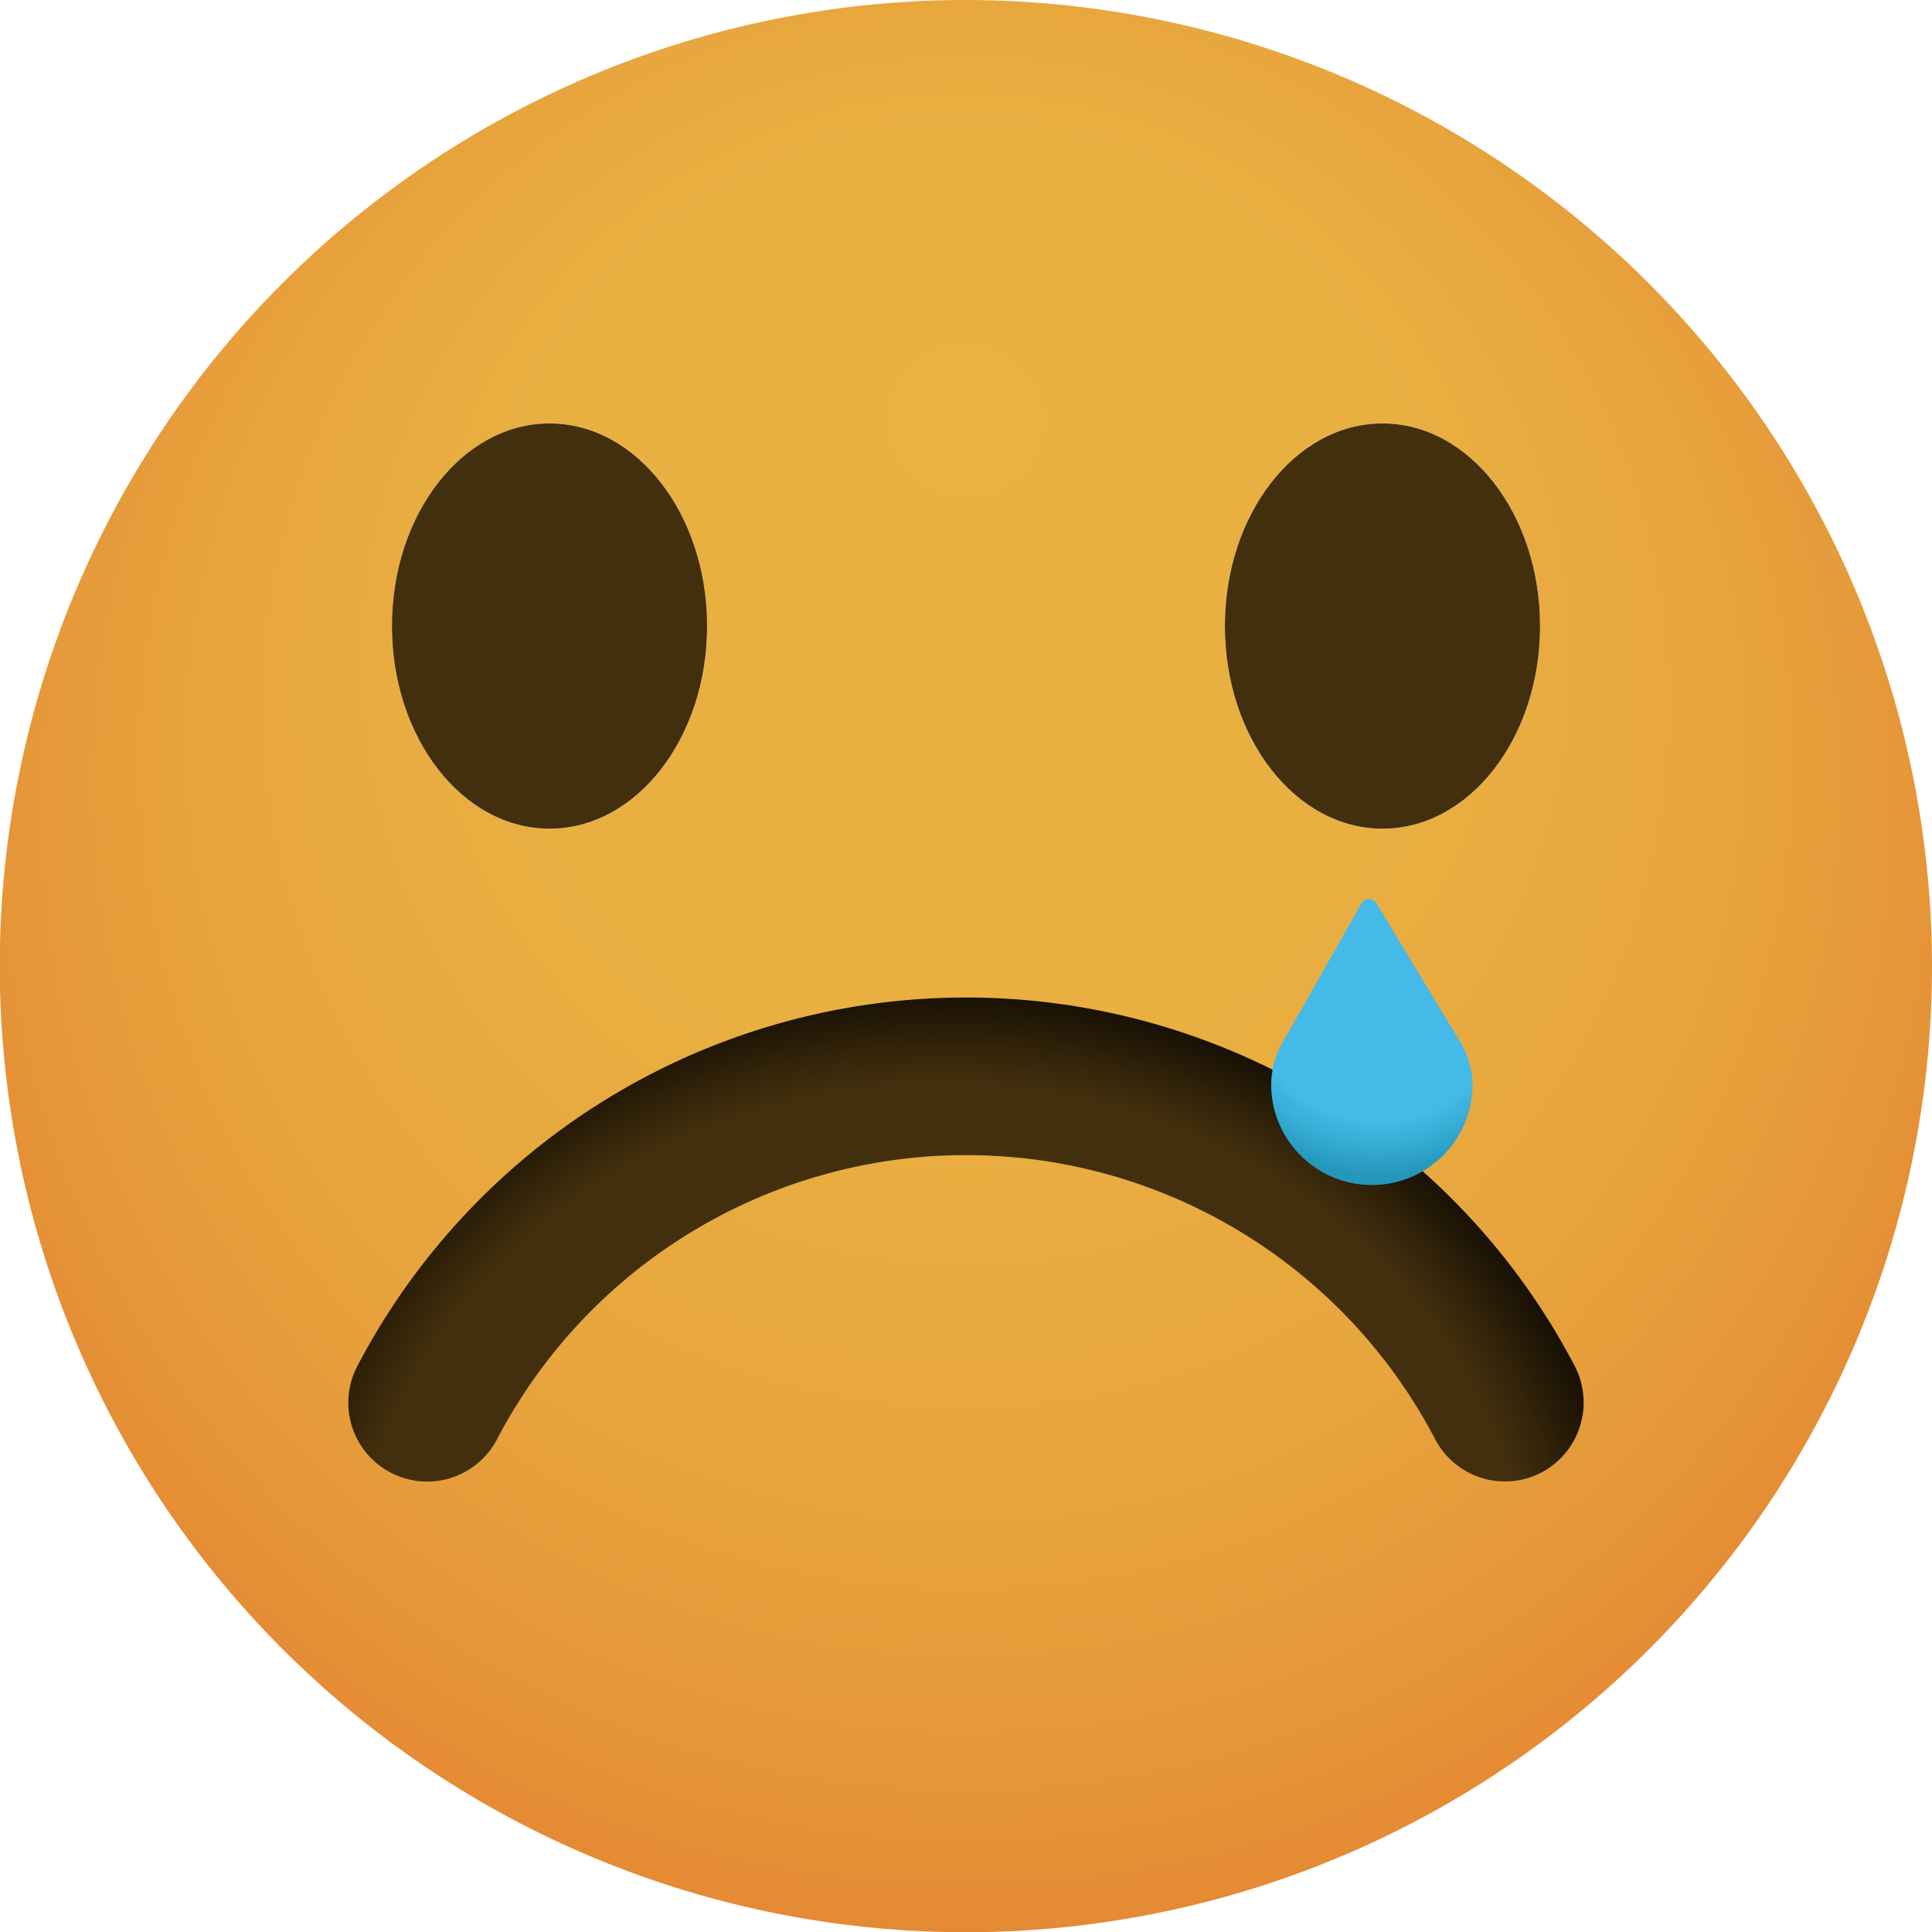 <svg xmlns="http://www.w3.org/2000/svg" xmlns:xlink="http://www.w3.org/1999/xlink" width="85.82" height="85.83" viewBox="0 0 85.82 85.83">
  <defs>
    <style>
      .cls-1 {
        fill: url(#radial-gradient);
      }

      .cls-2 {
        fill: url(#radial-gradient-2);
      }

      .cls-3 {
        fill: #422f0d;
      }

      .cls-4 {
        fill: url(#radial-gradient-3);
      }
    </style>
    <radialGradient id="radial-gradient" cx="0.5" cy="0.5" fy="0.202" r="0.655" gradientTransform="translate(0)" gradientUnits="objectBoundingBox">
      <stop offset="0" stop-color="#eab242"/>
      <stop offset="0.362" stop-color="#e9af41"/>
      <stop offset="0.562" stop-color="#e8a73e"/>
      <stop offset="0.723" stop-color="#e69939"/>
      <stop offset="0.863" stop-color="#e48632"/>
      <stop offset="0.949" stop-color="#e2762d"/>
    </radialGradient>
    <radialGradient id="radial-gradient-2" cx="0.479" cy="1.283" r="1.425" gradientTransform="matrix(0.012, 1, -0.431, 0.033, 1.026, 0.762)" gradientUnits="objectBoundingBox">
      <stop offset="0.778" stop-color="#422f0d"/>
      <stop offset="0.842" stop-color="#2f2109"/>
      <stop offset="0.913" stop-color="#160f04"/>
    </radialGradient>
    <radialGradient id="radial-gradient-3" cx="0.523" cy="0.313" r="0.69" gradientTransform="translate(-0.214) scale(1.428 1)" gradientUnits="objectBoundingBox">
      <stop offset="0.665" stop-color="#43bae8"/>
      <stop offset="0.786" stop-color="#37add7"/>
      <stop offset="0.949" stop-color="#2497ba"/>
    </radialGradient>
  </defs>
  <g id="Grupo_4" data-name="Grupo 4" transform="translate(-1265.276 -120.542)">
    <path id="Caminho_6" data-name="Caminho 6" class="cls-1" d="M1308.186,120.542a42.915,42.915,0,1,0,42.91,42.92A42.962,42.962,0,0,0,1308.186,120.542Zm-18.5,36.81c-3.87,0-7-4.03-7-9s3.13-9,7-9,7,4.03,7,9S1293.556,157.352,1289.686,157.352Zm37,0c-3.87,0-7-4.03-7-9s3.13-9,7-9,7,4.03,7,9S1330.556,157.352,1326.686,157.352Z"/>
    <path id="Caminho_7" data-name="Caminho 7" class="cls-2" d="M1333.746,185.952a3.5,3.5,0,0,1-4.72-1.48,23.509,23.509,0,0,0-41.67,0,3.5,3.5,0,0,1-6.21-3.24,30.513,30.513,0,0,1,54.08-.01A3.517,3.517,0,0,1,1333.746,185.952Z"/>
    <ellipse id="Elipse_4" data-name="Elipse 4" class="cls-3" cx="7" cy="9" rx="7" ry="9" transform="translate(1319.686 139.352)"/>
    <ellipse id="Elipse_5" data-name="Elipse 5" class="cls-3" cx="7" cy="9" rx="7" ry="9" transform="translate(1282.686 139.352)"/>
    <path id="Caminho_8" data-name="Caminho 8" class="cls-4" d="M1330.042,166.667l-3.634-6.015a.375.375,0,0,0-.646.009l-3.438,6.051a3.941,3.941,0,0,0-.583,2.063,4.473,4.473,0,0,0,8.945,0,3.793,3.793,0,0,0-.644-2.108Z"/>
  </g>
</svg>
